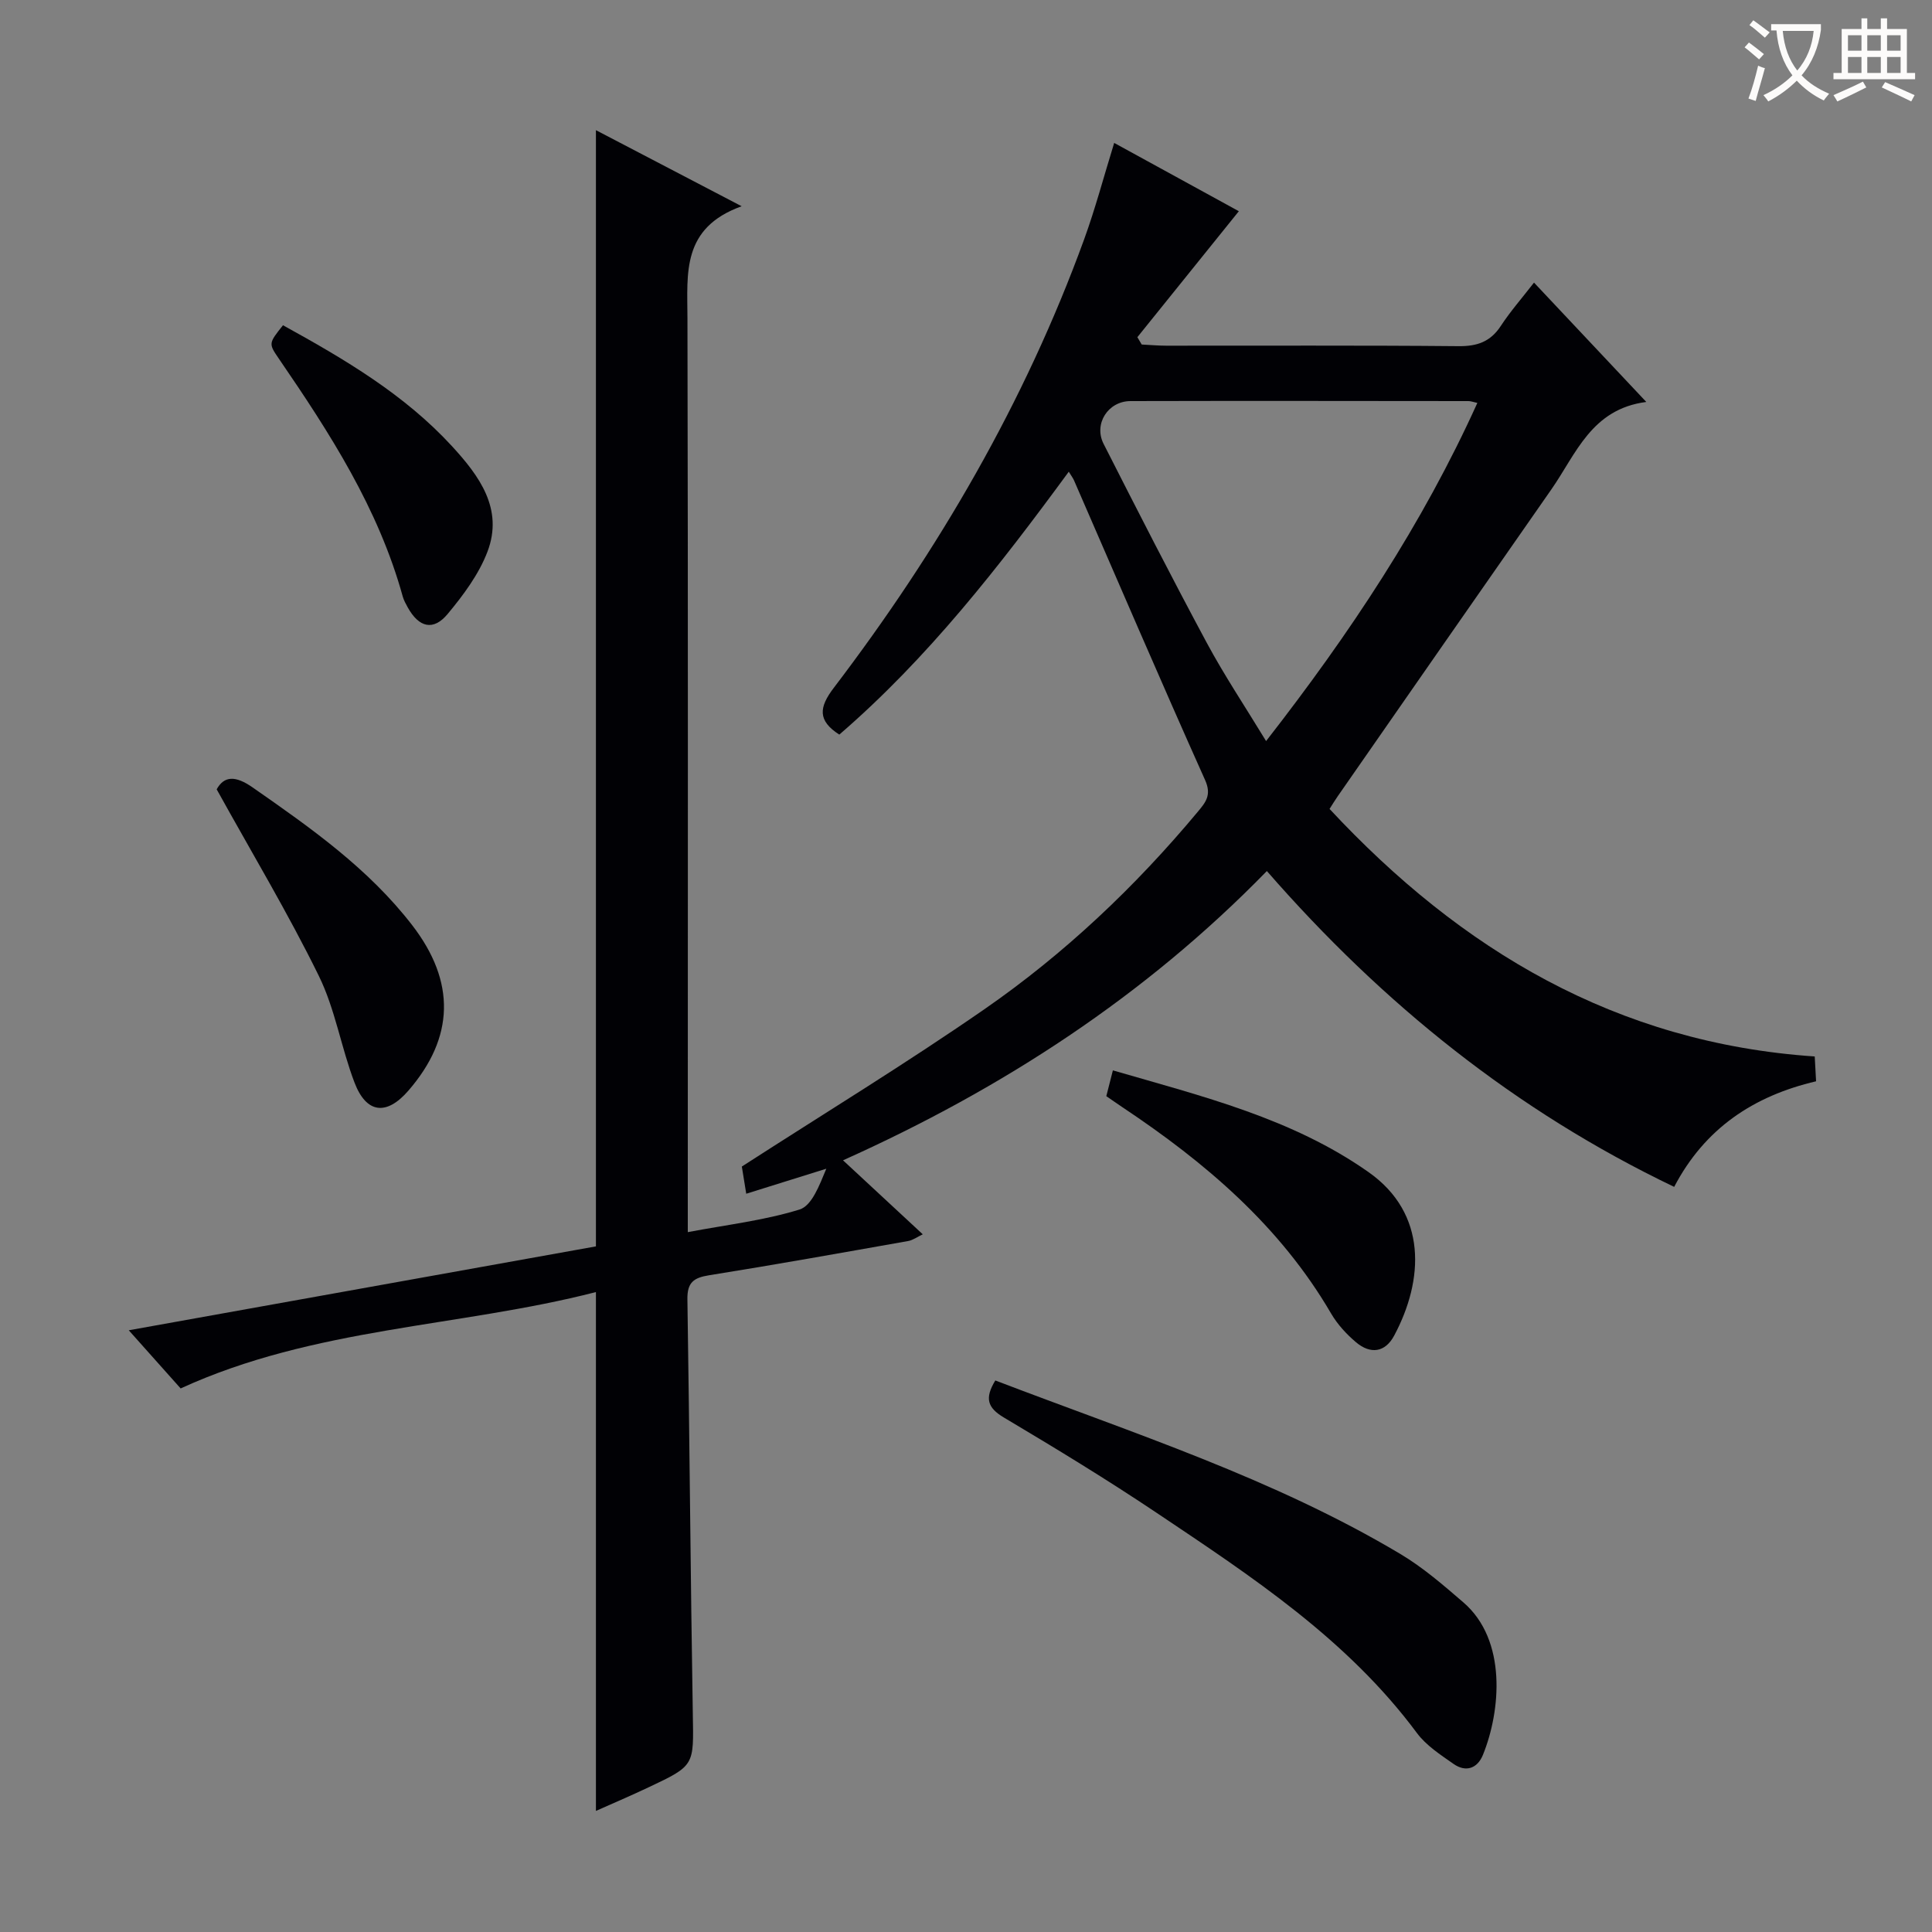 <svg enable-background="new 0 0 400 400" viewBox="0 0 400 400" xmlns="http://www.w3.org/2000/svg"><rect x="0" y="0" width="400" height="400" fill="#808080" stroke="none"/><g fill="#010105"><path d="m123.38 374.93c0-35.89 0-71.15 0-107.42-28.36 7.29-58.25 7.24-85.98 19.95-3.15-3.53-6.67-7.47-10.74-12.04 32.77-5.89 64.91-11.66 96.72-17.37 0-77.24 0-153.85 0-231.1 9.59 5 19.16 10 30.17 15.75-12.47 4.49-11.24 13.88-11.22 23.18.14 60.65.07 121.31.07 181.96v7.26c8.09-1.53 15.82-2.42 23.13-4.68 2.56-.79 4.08-4.93 5.55-8.45-5.35 1.67-10.71 3.34-16.58 5.18-.4-2.47-.73-4.52-.91-5.63 17.08-11.02 33.96-21.31 50.19-32.55 16.62-11.51 31.27-25.38 44.24-40.94 1.57-1.89 2.88-3.41 1.49-6.51-9.24-20.61-18.13-41.36-27.15-62.07-.2-.45-.51-.86-1.08-1.79-14.38 19.6-29.15 38.59-47.51 54.43-4.53-2.9-4.21-5.65-1.16-9.66 21.68-28.47 39.56-59.12 51.84-92.85 2.32-6.38 4.06-12.96 6.23-19.99 8.93 4.89 17.91 9.81 25.81 14.14-7 8.68-14 17.38-21.01 26.08.3.51.6 1.01.9 1.52 1.69.08 3.38.24 5.07.24 20.16.02 40.33-.09 60.49.1 3.87.04 6.62-.89 8.78-4.18 1.98-3.02 4.38-5.76 6.88-8.98 7.69 8.17 15.07 16.02 23.25 24.71-11.38 1.46-14.55 10.8-19.68 18.14-14.77 21.14-29.48 42.33-44.21 63.5-.57.81-1.08 1.67-1.69 2.62 27.19 29.21 59.38 48.46 100.45 51.25.1 1.75.18 3.31.28 5.14-12.97 3.04-23.05 9.76-29.38 21.86-32.78-15.71-60.3-37.83-84.33-65.39-25.17 25.82-54.66 45.04-87.75 59.89 5.68 5.27 10.89 10.1 16.51 15.32-1.16.55-2.05 1.22-3.02 1.39-13.73 2.43-27.46 4.89-41.22 7.09-3.2.51-4.54 1.49-4.49 4.97.45 28.63.64 57.27 1.12 85.91.18 10.59.45 10.61-9.11 15.11-3.56 1.69-7.2 3.24-10.95 4.91zm182.49-291.51c-.91-.2-1.37-.38-1.84-.38-23.32-.02-46.65-.06-69.97 0-4.66.01-7.67 4.73-5.57 8.86 7 13.78 14.03 27.55 21.35 41.17 3.66 6.81 7.98 13.27 12.29 20.36 17.37-22.29 32.37-44.89 43.74-70.01z"/><path d="m206.07 285.81c28.64 10.96 57.64 20.28 83.9 35.95 4.67 2.79 8.87 6.43 13.01 10 9.08 7.83 7.72 22.5 4.05 31.56-1.13 2.79-3.51 3.69-6.09 1.88-2.7-1.89-5.65-3.8-7.57-6.38-14.4-19.41-34.2-32.4-53.82-45.55-10.35-6.94-21.01-13.43-31.73-19.8-3.36-2.01-4.01-3.95-1.75-7.66z"/><path d="m229.05 226.95c.43-1.7.83-3.25 1.36-5.34 18.49 5.37 37.09 9.91 52.94 21.07 12.2 8.59 11.45 22.33 5.3 33.84-1.89 3.54-4.93 3.88-7.89 1.39-1.99-1.68-3.86-3.72-5.17-5.96-10.57-18.13-26.03-31.27-43.19-42.7-1.08-.72-2.15-1.48-3.35-2.3z"/><path d="m44.86 163.42c1.56-2.81 3.9-2.86 7.43-.4 12.02 8.37 23.97 16.77 33.04 28.52 9.06 11.73 8.76 23.27-.79 34.28-4.5 5.19-8.68 4.76-11.14-1.68-2.77-7.25-4-15.19-7.39-22.09-6.33-12.91-13.75-25.27-21.15-38.63z"/><path d="m58.59 67.34c12.85 7.08 25.18 14.36 35 25.05 5.61 6.11 10.71 12.97 7.33 21.84-1.78 4.68-4.99 8.98-8.24 12.89-2.97 3.57-5.95 2.8-8.26-1.36-.4-.73-.82-1.48-1.04-2.27-5.04-18.25-15.12-33.87-25.66-49.25-2.14-3.13-2.11-3.15.87-6.9z"/></g><path d="m362.1 8.8c1.1.8 2.1 1.6 3.1 2.4l-1 1.1c-1.3-1.1-2.3-2-3-2.5zm1.9 4.8c.5.2.9.4 1.4.5-.6 2.3-1.3 4.5-1.9 6.8l-1.5-.5c.8-2.1 1.4-4.3 2-6.8zm-1-9.4c1.3.9 2.4 1.8 3.4 2.5l-1 1.1c-1.4-1.2-2.4-2.1-3.2-2.6zm3.7 2.2v-1.4h10.3v1.2c-.5 3.6-1.8 6.8-4 9.4 1.5 1.6 3.4 2.8 5.7 3.8-.3.4-.7.8-1.1 1.4-2.3-1.1-4.1-2.5-5.6-4.1-1.6 1.6-3.6 3.1-5.9 4.3-.3-.5-.7-.9-1-1.3 2.4-1.1 4.4-2.5 6-4.1-1.9-2.5-3-5.6-3.3-9.3h-1.1zm8.8 0h-6.4c.3 3.3 1.3 6 3 8.2 2-2.3 3.1-5.1 3.4-8.2z" fill="#fcfbfa"/><path d="m385.3 3.8h1.3v2.2h2.8v-2.2h1.3v2.2h4.1v9.1h1.7v1.3h-16.9v-1.3h1.7v-9.1h4.1v-2.2zm.4 13.1.7 1.2c-1.8.9-3.8 1.9-6 2.9-.2-.4-.5-.8-.8-1.3 2.3-1 4.3-1.9 6.1-2.8zm-3.1-6.4h2.8v-3.2h-2.8zm0 4.6h2.8v-3.3h-2.8zm4-4.6h2.8v-3.2h-2.8zm0 4.6h2.8v-3.3h-2.8zm3.7 1.9c2.1.9 4.1 1.8 6.1 2.7l-.7 1.3c-2.2-1.1-4.2-2-6.1-2.9zm3.2-9.7h-2.8v3.2h2.8zm-2.8 7.8h2.8v-3.3h-2.8z" fill="#fcfbfa"/></svg>